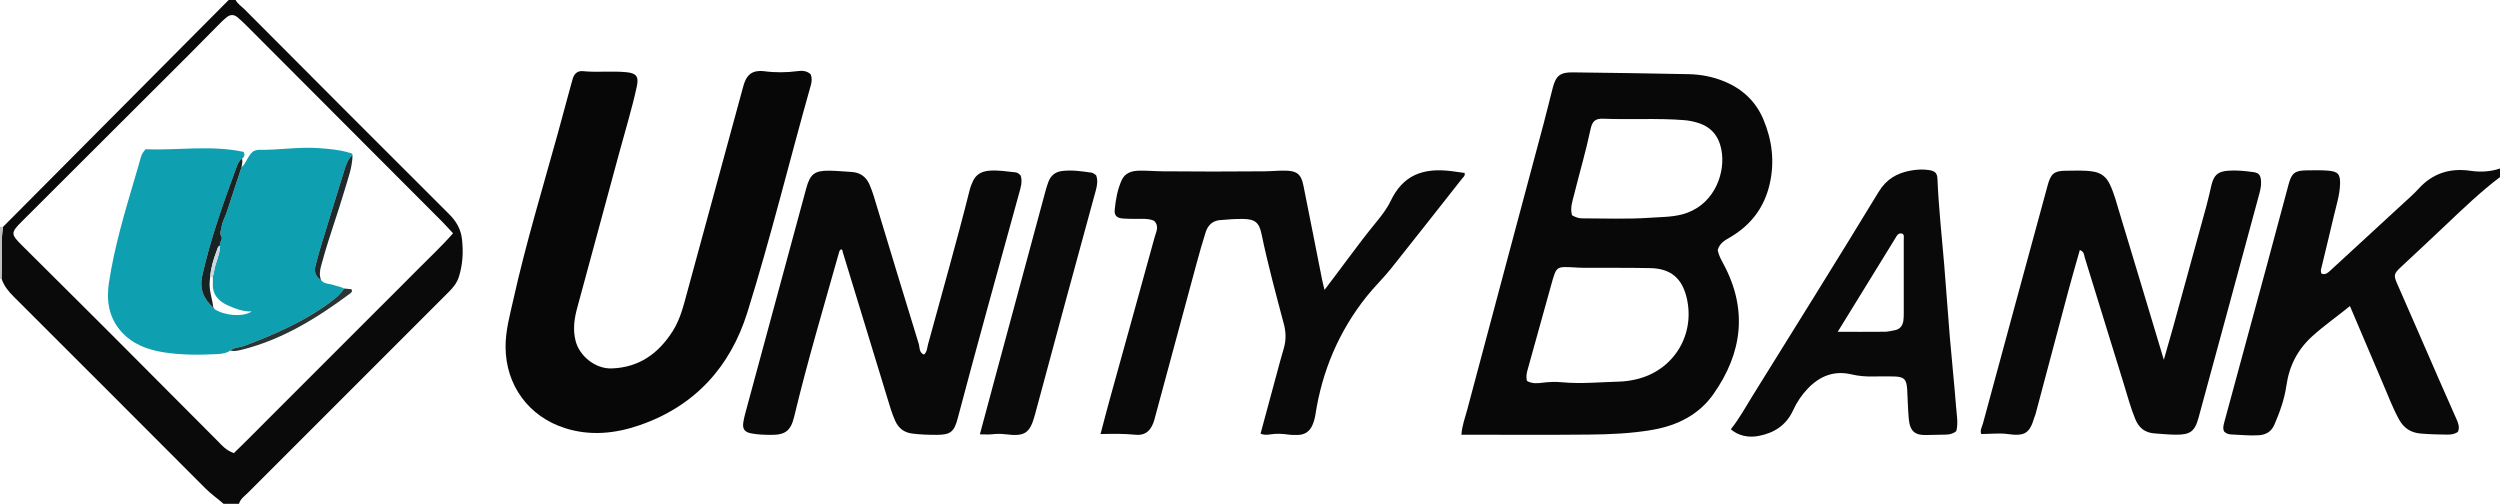 <?xml version="1.0" encoding="iso-8859-1"?>
<!-- Generator: Adobe Illustrator 27.0.0, SVG Export Plug-In . SVG Version: 6.00 Build 0)  -->
<svg version="1.1" id="Layer_1" xmlns="http://www.w3.org/2000/svg" xmlns:xlink="http://www.w3.org/1999/xlink" x="0px" y="0px"
	 viewBox="0 0 1454 293" style="enable-background:new 0 0 1454 293;" xml:space="preserve">
<g>
	<path style="fill:#0B0A0A;" d="M137,0c1.294,2.35,3.572,3.77,5.399,5.603c39.596,39.746,79.193,79.492,118.943,119.084
		c4.126,4.11,6.667,8.665,7.324,14.252c0.881,7.488,0.493,14.949-1.827,22.189c-1.083,3.382-3.242,6.07-5.766,8.589
		c-39.004,38.929-77.968,77.899-116.902,116.899c-1.927,1.93-4.38,3.506-5.172,6.385c-3,0-6,0-9,0
		c-3.435-3.038-7.218-5.634-10.483-8.908C82.412,246.893,45.253,209.747,8.07,172.626c-3.1-3.094-5.817-6.358-7.171-10.592
		c0.056-2.141,0.111-4.282,0.168-6.422c0.209-7.896-0.566-15.821,0.713-23.685C45.52,87.952,89.26,43.976,133,0
		C134.333,0,135.667,0,137,0z M135.999,263.533c6.984-6.687,13.919-13.816,20.962-20.826c7.206-7.172,14.382-14.374,21.57-21.563
		c7.072-7.072,14.144-14.144,21.216-21.216c7.071-7.071,14.142-14.142,21.213-21.213c7.189-7.189,14.417-14.34,21.556-21.578
		c6.978-7.075,14.307-13.825,20.981-21.458c-2.403-2.568-4.384-4.807-6.491-6.921c-37.78-37.878-75.573-75.743-113.375-113.599
		c-1.763-1.765-3.579-3.489-5.484-5.097c-2.05-1.731-4.25-1.732-6.345-0.003c-1.153,0.952-2.282,1.945-3.335,3.005
		c-6.342,6.382-12.624,12.825-18.991,19.182c-32.196,32.148-64.414,64.274-96.62,96.413c-6.665,6.652-6.686,7.462-0.147,13.978
		c17,16.938,34.058,33.817,51.024,50.79c21.089,21.097,42.101,42.272,63.17,63.39C129.234,259.155,131.337,261.818,135.999,263.533z
		"/>
	<path style="fill:#0A0909;" d="M1454,103c-11.316,8.53-21.485,18.357-31.758,28.069c-8.587,8.119-17.202,16.209-25.862,24.251
		c-4.197,3.897-4.325,4.822-2.114,9.842c8.276,18.794,16.43,37.643,24.653,56.461c3.253,7.443,6.585,14.852,9.84,22.294
		c0.999,2.286,1.912,4.626,0.777,7.227c-1.809,1.322-3.887,1.651-6.096,1.628c-5.153-0.053-10.286-0.18-15.438-0.604
		c-5.909-0.486-9.976-3.208-12.737-8.235c-3.601-6.558-6.22-13.561-9.164-20.414c-6.47-15.061-12.845-30.163-19.374-45.52
		c-7.362,6.013-14.982,11.291-21.858,17.517c-8.587,7.776-13.457,17.232-15.119,28.875c-1.112,7.787-3.844,15.419-7.027,22.729
		c-1.663,3.82-4.706,5.744-8.981,6.025c-5.346,0.351-10.641-0.269-15.955-0.458c-1.439-0.051-2.971-0.431-4.206-1.688
		c-0.926-1.819-0.413-3.666,0.125-5.638c8.317-30.506,16.585-61.025,24.839-91.547c4.195-15.512,8.356-31.034,12.499-46.56
		c1.748-6.551,3.631-8.102,10.497-8.17c4.163-0.041,8.348-0.18,12.487,0.165c5.832,0.486,7.147,2.09,6.953,7.959
		c-0.21,6.349-2.214,12.38-3.63,18.505c-2.276,9.847-4.732,19.653-7.072,29.486c-0.294,1.238-0.84,2.527-0.018,3.996
		c2.189,0.806,3.615-0.505,5.106-1.879c14.189-13.084,28.408-26.135,42.598-39.217c2.936-2.706,5.971-5.338,8.646-8.288
		c8.187-9.029,18.284-12.209,30.18-10.481c5.816,0.845,11.588,0.591,17.21-1.331C1454,99.667,1454,101.333,1454,103z"/>
	<path style="fill:#BEBEBE;" d="M0.899,162.035c0,0-0.451,0.012-0.451,0.012L0,162c0-10,0-20,0-30
		c0.593-0.024,1.186-0.048,1.78-0.072c-1.279,7.864-0.504,15.789-0.713,23.685C1.01,157.753,0.955,159.894,0.899,162.035z"/>
	<path style="fill:#090808;" d="M999.008,145.46c0.596,2.999,1.95,5.467,3.291,7.952c14.299,26.499,11.079,51.86-5.775,75.805
		c-8.413,11.952-20.872,18.206-35.145,20.723c-12.308,2.171-24.786,2.685-37.234,2.812c-24.62,0.252-49.243,0.074-74.184,0.074
		c0.331-5.207,2.128-9.836,3.376-14.533c14.758-55.532,29.651-111.028,44.481-166.541c1.839-6.883,3.472-13.82,5.273-20.713
		c1.84-7.042,4.366-9.043,11.625-8.951c22.466,0.286,44.933,0.56,67.396,1.04c7.16,0.153,14.203,1.51,20.87,4.277
		c10.443,4.333,18.214,11.58,22.607,22.03c5.072,12.065,6.624,24.568,3.685,37.494c-3.126,13.75-10.93,23.987-23.017,31.058
		C1003.225,139.76,1000.103,141.389,999.008,145.46z M888.087,221.55c2.993,1.716,6.082,1.419,8.96,1.045
		c3.832-0.497,7.677-0.618,11.435-0.268c11.148,1.039,22.243-0.097,33.354-0.386c3.295-0.086,6.633-0.595,9.848-1.349
		c21.66-5.078,34.427-25.843,29.279-47.44c-2.712-11.377-9.305-16.972-21.117-17.219c-13.11-0.274-26.229-0.104-39.343-0.195
		c-3.48-0.024-6.961-0.453-10.438-0.41c-3.795,0.047-4.907,1.024-6.155,4.589c-0.328,0.937-0.647,1.88-0.913,2.837
		c-4.833,17.374-9.645,34.754-14.501,52.121C887.907,216.982,887.45,219.051,888.087,221.55z M914.269,125.179
		c1.995,1.139,3.819,1.819,5.869,1.819c13.132,0.002,26.277,0.555,39.39-0.347c6.276-0.432,12.662-0.359,18.786-1.957
		c17.665-4.609,24.618-22.088,23.217-35.018c-0.992-9.161-5.226-15.595-14.259-18.308c-2.521-0.757-5.113-1.281-7.798-1.495
		c-15.602-1.243-31.238-0.189-46.848-0.822c-4.812-0.195-6.569,1.41-7.565,6.125c-2.701,12.787-6.405,25.32-9.556,37.992
		C914.555,116.99,913.084,120.78,914.269,125.179z"/>
	<path style="fill:#080707;" d="M471.541,43.279c0.768,2.041,0.627,4.185,0.034,6.283c-12.429,43.988-23.268,88.437-36.89,132.068
		c-9.909,31.739-30.496,54.481-62.507,65.599c-14.23,4.943-28.782,6.457-43.512,1.793c-21.165-6.702-34.502-24.943-34.63-47.131
		c-0.055-9.599,2.539-18.717,4.594-27.927c7.255-32.514,16.938-64.383,25.816-96.465c2.604-9.411,5.121-18.846,7.682-28.269
		c0.348-1.28,0.688-2.563,1.09-3.827c0.871-2.744,3.003-4.303,5.643-4.032c8.472,0.869,16.969-0.209,25.427,0.616
		c5.761,0.562,7.326,2.473,6.098,8.198c-2.745,12.799-6.623,25.306-10.028,37.935c-8.193,30.382-16.437,60.75-24.7,91.112
		c-1.725,6.337-2.547,12.647-0.859,19.149c2.201,8.484,11.242,16.266,21.074,15.896c15.909-0.598,27.096-8.689,35.359-21.664
		c4.532-7.117,6.402-15.235,8.584-23.202c10.803-39.441,21.51-78.908,32.242-118.369c1.215-4.467,2.719-8.692,8.092-9.589
		c1.292-0.216,2.667-0.246,3.964-0.069c6.639,0.905,13.26,0.846,19.896-0.029C466.695,41.002,469.333,41.13,471.541,43.279z"/>
	<path style="fill:#0A0909;" d="M640.071,252.43c1.785-6.742,3.443-13.256,5.236-19.732c8.749-31.599,17.574-63.177,26.241-94.798
		c0.824-3.007,2.853-6.326-0.344-9.497c-2.176-0.99-4.631-1.138-7.139-1.131c-3.661,0.01-7.335,0.087-10.979-0.187
		c-3.559-0.267-5.081-1.741-4.774-5.038c0.553-5.944,1.606-11.865,4.099-17.343c1.882-4.134,5.752-5.322,9.934-5.434
		c4.486-0.121,8.979,0.313,13.452,0.357c19.808,0.195,39.62,0.174,59.429,0.011c4.142-0.034,8.298-0.458,12.456-0.392
		c6.5,0.103,9.052,2.069,10.335,8.426c3.708,18.375,7.295,36.775,10.947,55.162c0.342,1.722,0.81,3.419,1.376,5.78
		c4.859-6.465,9.383-12.395,13.809-18.396c5.335-7.234,10.816-14.351,16.502-21.312c3.054-3.738,6.02-7.583,8.106-11.943
		c7.162-14.966,18.527-19.525,35.455-17.436c2.585,0.319,5.161,0.718,7.631,1.064c0.327,1.79-0.833,2.442-1.501,3.291
		c-13.694,17.39-27.372,34.794-41.157,52.113c-4.558,5.726-9.877,10.797-14.444,16.541c-16.069,20.212-25.765,43.157-29.692,68.595
		c-0.335,2.168-0.902,4.2-1.767,6.173c-1.635,3.73-4.537,5.623-8.593,5.668c-1.829,0.02-3.682,0.034-5.484-0.229
		c-3.484-0.508-6.925-0.629-10.428-0.104c-1.749,0.262-3.614,0.483-5.637-0.442c3.807-14.095,7.599-28.155,11.407-42.21
		c0.693-2.559,1.463-5.097,2.181-7.65c1.292-4.597,1.204-9.178-0.019-13.791c-4.629-17.45-9.359-34.873-13.034-52.564
		c-1.376-6.624-3.883-8.567-10.761-8.641c-4.478-0.048-8.973,0.284-13.439,0.684c-4.279,0.383-6.997,3.041-8.249,6.973
		c-1.906,5.988-3.626,12.039-5.27,18.105c-8.019,29.586-15.985,59.187-23.977,88.781c-0.389,1.441-0.723,2.912-1.281,4.289
		c-2.014,4.969-5.13,7.235-10.441,6.675C653.672,252.152,647.101,252.324,640.071,252.43z"/>
	<path style="fill:#0A0909;" d="M1209.625,145.406c-2.239,7.938-4.471,15.524-6.516,23.16c-6.468,24.161-12.864,48.34-19.297,72.511
		c-0.128,0.479-0.4,0.918-0.54,1.395c-2.839,9.636-5.57,11.346-15.578,9.973c-5.084-0.698-10.197-0.013-15.408-0.012
		c-0.843-2.28,0.494-4.273,1.023-6.232c12.482-46.199,25.081-92.366,37.647-138.542c1.785-6.56,3.709-8.32,10.426-8.363
		c5.309-0.033,10.62-0.368,15.949,0.467c4.782,0.749,7.773,3.232,9.769,7.471c2.557,5.428,4.013,11.217,5.741,16.907
		c8.517,28.043,16.922,56.12,25.645,85.111c1.963-6.884,3.733-12.922,5.405-18.987c6.516-23.636,13.017-47.277,19.478-70.928
		c1.048-3.834,1.869-7.731,2.793-11.599c1.394-5.835,3.701-7.989,9.529-8.446c4.995-0.392,9.986,0.12,14.927,0.811
		c3.368,0.471,4.196,1.881,4.419,5.48c0.18,2.911-0.624,5.644-1.35,8.336c-11.613,43.026-23.299,86.031-35.013,129.029
		c-2.226,8.169-4.994,9.99-13.643,9.859c-4-0.061-7.958-0.463-11.935-0.741c-5.645-0.394-9.123-3.237-11.238-8.369
		c-2.782-6.753-4.598-13.806-6.761-20.747c-7.588-24.338-15.01-48.727-22.579-73.071
		C1212.062,148.408,1212.286,146.413,1209.625,145.406z"/>
	<path style="fill:#0A0909;" d="M537.362,206.227c1.883-1.552,1.828-3.918,2.365-5.897c8.119-29.886,16.683-59.654,24.204-89.701
		c0.489-1.955,1.205-3.771,2.068-5.565c1.775-3.689,5.006-5.309,8.784-5.725c5.32-0.586,10.608,0.398,15.894,0.907
		c1.155,0.111,2.122,0.917,2.97,1.887c1.144,3.646-0.076,7.178-1.036,10.662c-12.007,43.595-24.143,87.155-35.704,130.873
		c-1.976,7.473-4.209,9.226-11.939,9.238c-4.818,0.008-9.621-0.111-14.435-0.749c-4.819-0.638-7.9-3.084-9.85-7.342
		c-2.009-4.388-3.282-9.025-4.687-13.616c-8.623-28.186-17.231-56.376-25.841-84.565c-0.179-0.585-0.059-1.304-0.773-1.634
		c-0.954,0.241-1.177,1.01-1.41,1.839c-8.909,31.726-18.359,63.304-26.041,95.364c-1.992,8.311-5.11,10.799-13.609,10.719
		c-3.824-0.036-7.649-0.125-11.422-0.872c-3.773-0.747-5.164-2.469-4.604-6.265c0.386-2.616,1.1-5.192,1.792-7.752
		c11.595-42.85,23.191-85.699,34.836-128.535c2.261-8.317,4.884-10.311,13.414-10.222c4.311,0.045,8.618,0.49,12.927,0.741
		c4.97,0.29,8.446,2.745,10.426,7.276c1.928,4.411,3.185,9.052,4.578,13.649c7.967,26.305,15.925,52.612,24.029,78.875
		C534.974,202.011,534.416,205.022,537.362,206.227z"/>
	<path style="fill:#0A0909;" d="M1006.646,249.66c4.93-6.172,8.555-12.865,12.56-19.32c24.517-39.516,49.225-78.916,73.361-118.663
		c4.576-7.536,10.685-10.999,18.609-12.45c3.577-0.655,7.285-0.894,10.942-0.282c3.468,0.58,4.575,1.816,4.718,5.276
		c0.687,16.618,2.533,33.143,3.912,49.706c1.173,14.084,2.102,28.188,3.287,42.271c1.142,13.578,2.603,27.13,3.65,40.714
		c0.354,4.589,1.292,9.255,0.104,13.8c-1.87,1.58-3.949,2.01-6.136,2.064c-3.83,0.094-7.661,0.148-11.491,0.228
		c-6.001,0.125-9.366-1.734-10.043-9.61c-0.484-5.625-0.582-11.282-0.903-16.923c-0.342-6.01-1.881-7.452-8.037-7.53
		c-3.832-0.049-7.667-0.084-11.497,0.011c-4.339,0.107-8.603-0.201-12.847-1.208c-10.012-2.374-18.336,0.885-25.275,8.083
		c-3.597,3.731-6.512,8.032-8.663,12.744c-4.02,8.805-11.089,13.311-20.307,15.019
		C1016.769,254.667,1010.892,253.379,1006.646,249.66z M1068.809,192.984c9.559,0,18.547,0.047,27.534-0.04
		c1.805-0.017,3.606-0.542,5.407-0.837c3.26-0.534,4.877-2.624,5.273-5.745c0.188-1.481,0.208-2.991,0.209-4.488
		c0.015-14.162,0.017-28.324-0.008-42.485c-0.002-1.126,0.357-2.343-0.505-3.351c-2.68-1.058-3.501,1.057-4.521,2.709
		c-7.416,12.018-14.805,24.051-22.205,36.078C1076.354,180.741,1072.709,186.653,1068.809,192.984z"/>
	<path style="fill:#0B0A0A;" d="M569.894,252.611c3.272-12.185,6.385-23.826,9.524-35.46c9.611-35.619,19.229-71.236,28.858-106.85
		c0.387-1.432,0.897-2.832,1.374-4.239c1.301-3.834,4.014-6.083,7.974-6.591c5.818-0.747,11.588,0.137,17.332,0.963
		c0.898,0.129,1.696,0.96,2.556,1.476c1.107,3.039,0.602,5.937-0.193,8.845c-5.886,21.547-11.783,43.09-17.634,64.647
		c-5.937,21.871-11.863,43.745-17.717,65.638c-2.908,10.875-5.821,12.965-16.996,11.55c-2.663-0.337-5.271-0.324-7.936-0.027
		C574.924,252.8,572.764,252.611,569.894,252.611z"/>
	<path style="fill:#0EA0B0;" d="M140.474,97.231c2.872-2.396,3.42-6.396,6.791-9.227c0.698-0.296,2.075-0.917,3.584-0.888
		c11.446,0.227,22.832-1.81,34.282-0.986c6.082,0.438,12.187,0.906,18.082,2.701c0.765,0.233,1.685,0.177,1.812,1.282
		c-2.846,2.549-3.895,6.053-4.972,9.512c-4.257,13.683-8.494,27.373-12.681,41.078c-1.396,4.569-2.713,9.167-3.887,13.797
		c-0.884,3.486-0.019,6.476,3.252,8.45c1.932,2.407,5.002,1.954,7.511,2.885c1.916,0.711,4.032,0.911,5.861,1.961
		c-1.725,2.923-4.297,5.073-6.913,7.075c-15.434,11.812-33.039,19.423-51.053,26.252c-2.709,1.027-5.87,0.692-8.199,2.786
		c-2.396,1.61-5.2,1.919-7.915,2.056c-10.293,0.518-20.61,0.555-30.811-1.059c-9.504-1.504-18.357-4.766-24.901-12.273
		c-7.057-8.094-8.512-17.849-6.987-28.038c3.163-21.13,9.362-41.537,15.368-61.979c1.072-3.648,2.201-7.282,3.169-10.957
		c0.438-1.664,1.186-3.067,2.781-4.85c18.713,0.743,37.906-2.554,56.999,1.517c0.881,1.622,0.615,2.892-0.849,3.905
		c-1.567,1.099-2.394,2.684-3.04,4.435c-7.674,20.805-15.149,41.646-20.059,63.356c-1.829,8.086,0.741,13.83,6.373,18.974
		l-0.12-0.061c0.236,0.274,0.473,0.548,0.709,0.822c6.344,3.995,16.613,4.723,21.749,1.394c-5.109,0.133-9.625-1.606-13.94-3.546
		c-5.444-2.448-9.152-6.474-8.665-13.082c0.085-1.148-0.04-2.31-0.067-3.466c0.268-1.125,0.618-2.238,0.791-3.377
		c0.767-5.049,3.444-9.65,3.467-14.869c-0.636-1.901,1.767-3.614,0.796-5.156c-1.341-2.128-0.129-3.816,0.094-5.692
		c0.355-2.997,1.986-5.554,2.903-8.358C134.665,114.81,137.576,106.023,140.474,97.231z"/>
	<path style="fill:#182324;" d="M124.07,178.997c-5.632-5.145-8.202-10.888-6.373-18.974c4.91-21.709,12.385-42.551,20.059-63.356
		c0.646-1.75,1.472-3.336,3.04-4.435c0.384,1.698-0.024,3.344-0.321,4.998c-2.898,8.791-5.809,17.579-8.687,26.377
		c-0.917,2.805-2.548,5.361-2.903,8.358c-0.222,1.875-1.434,3.564-0.094,5.692c0.971,1.541-1.432,3.255-0.796,5.156
		c-1.455,0.548-1.554,2.003-1.994,3.157c-1.853,4.862-3.362,9.822-3.747,15.055c-0.084,0.814-0.162,1.628-0.252,2.442
		C121.41,168.815,123.553,173.798,124.07,178.997z"/>
	<path style="fill:#202A2C;" d="M186.738,162.95c-3.271-1.975-4.136-4.965-3.252-8.45c1.174-4.63,2.491-9.228,3.887-13.797
		c4.186-13.705,8.424-27.395,12.681-41.078c1.076-3.459,2.126-6.963,4.972-9.512c-0.06,7.048-2.588,13.573-4.516,20.182
		c-4.061,13.916-9.154,27.517-12.968,41.514C186.548,155.452,185.194,159.108,186.738,162.95z"/>
	<path style="fill:#2A3435;" d="M133.943,203.909c2.329-2.094,5.49-1.759,8.199-2.786c18.014-6.829,35.619-14.44,51.053-26.252
		c2.616-2.002,5.188-4.152,6.913-7.075c1.472,0.138,2.944,0.277,4.297,0.404c0.795,1.448-0.23,2.094-0.932,2.615
		c-19.278,14.308-39.486,26.824-63.149,32.669C138.201,204.009,136.115,204.427,133.943,203.909z"/>
	<path style="fill:#CCD8DB;" d="M123.735,161.059c-0.494-0.011-0.988-0.022-1.482-0.033c0.385-5.233,1.894-10.193,3.747-15.055
		c0.44-1.154,0.539-2.609,1.994-3.157c-0.023,5.219-2.7,9.82-3.467,14.869C124.354,158.821,124.004,159.934,123.735,161.059z"/>
	<path style="fill:#182324;" d="M123.949,178.937c0.746-0.165,0.644,0.4,0.709,0.822
		C124.422,179.485,124.186,179.211,123.949,178.937z"/>
</g>
</svg>
